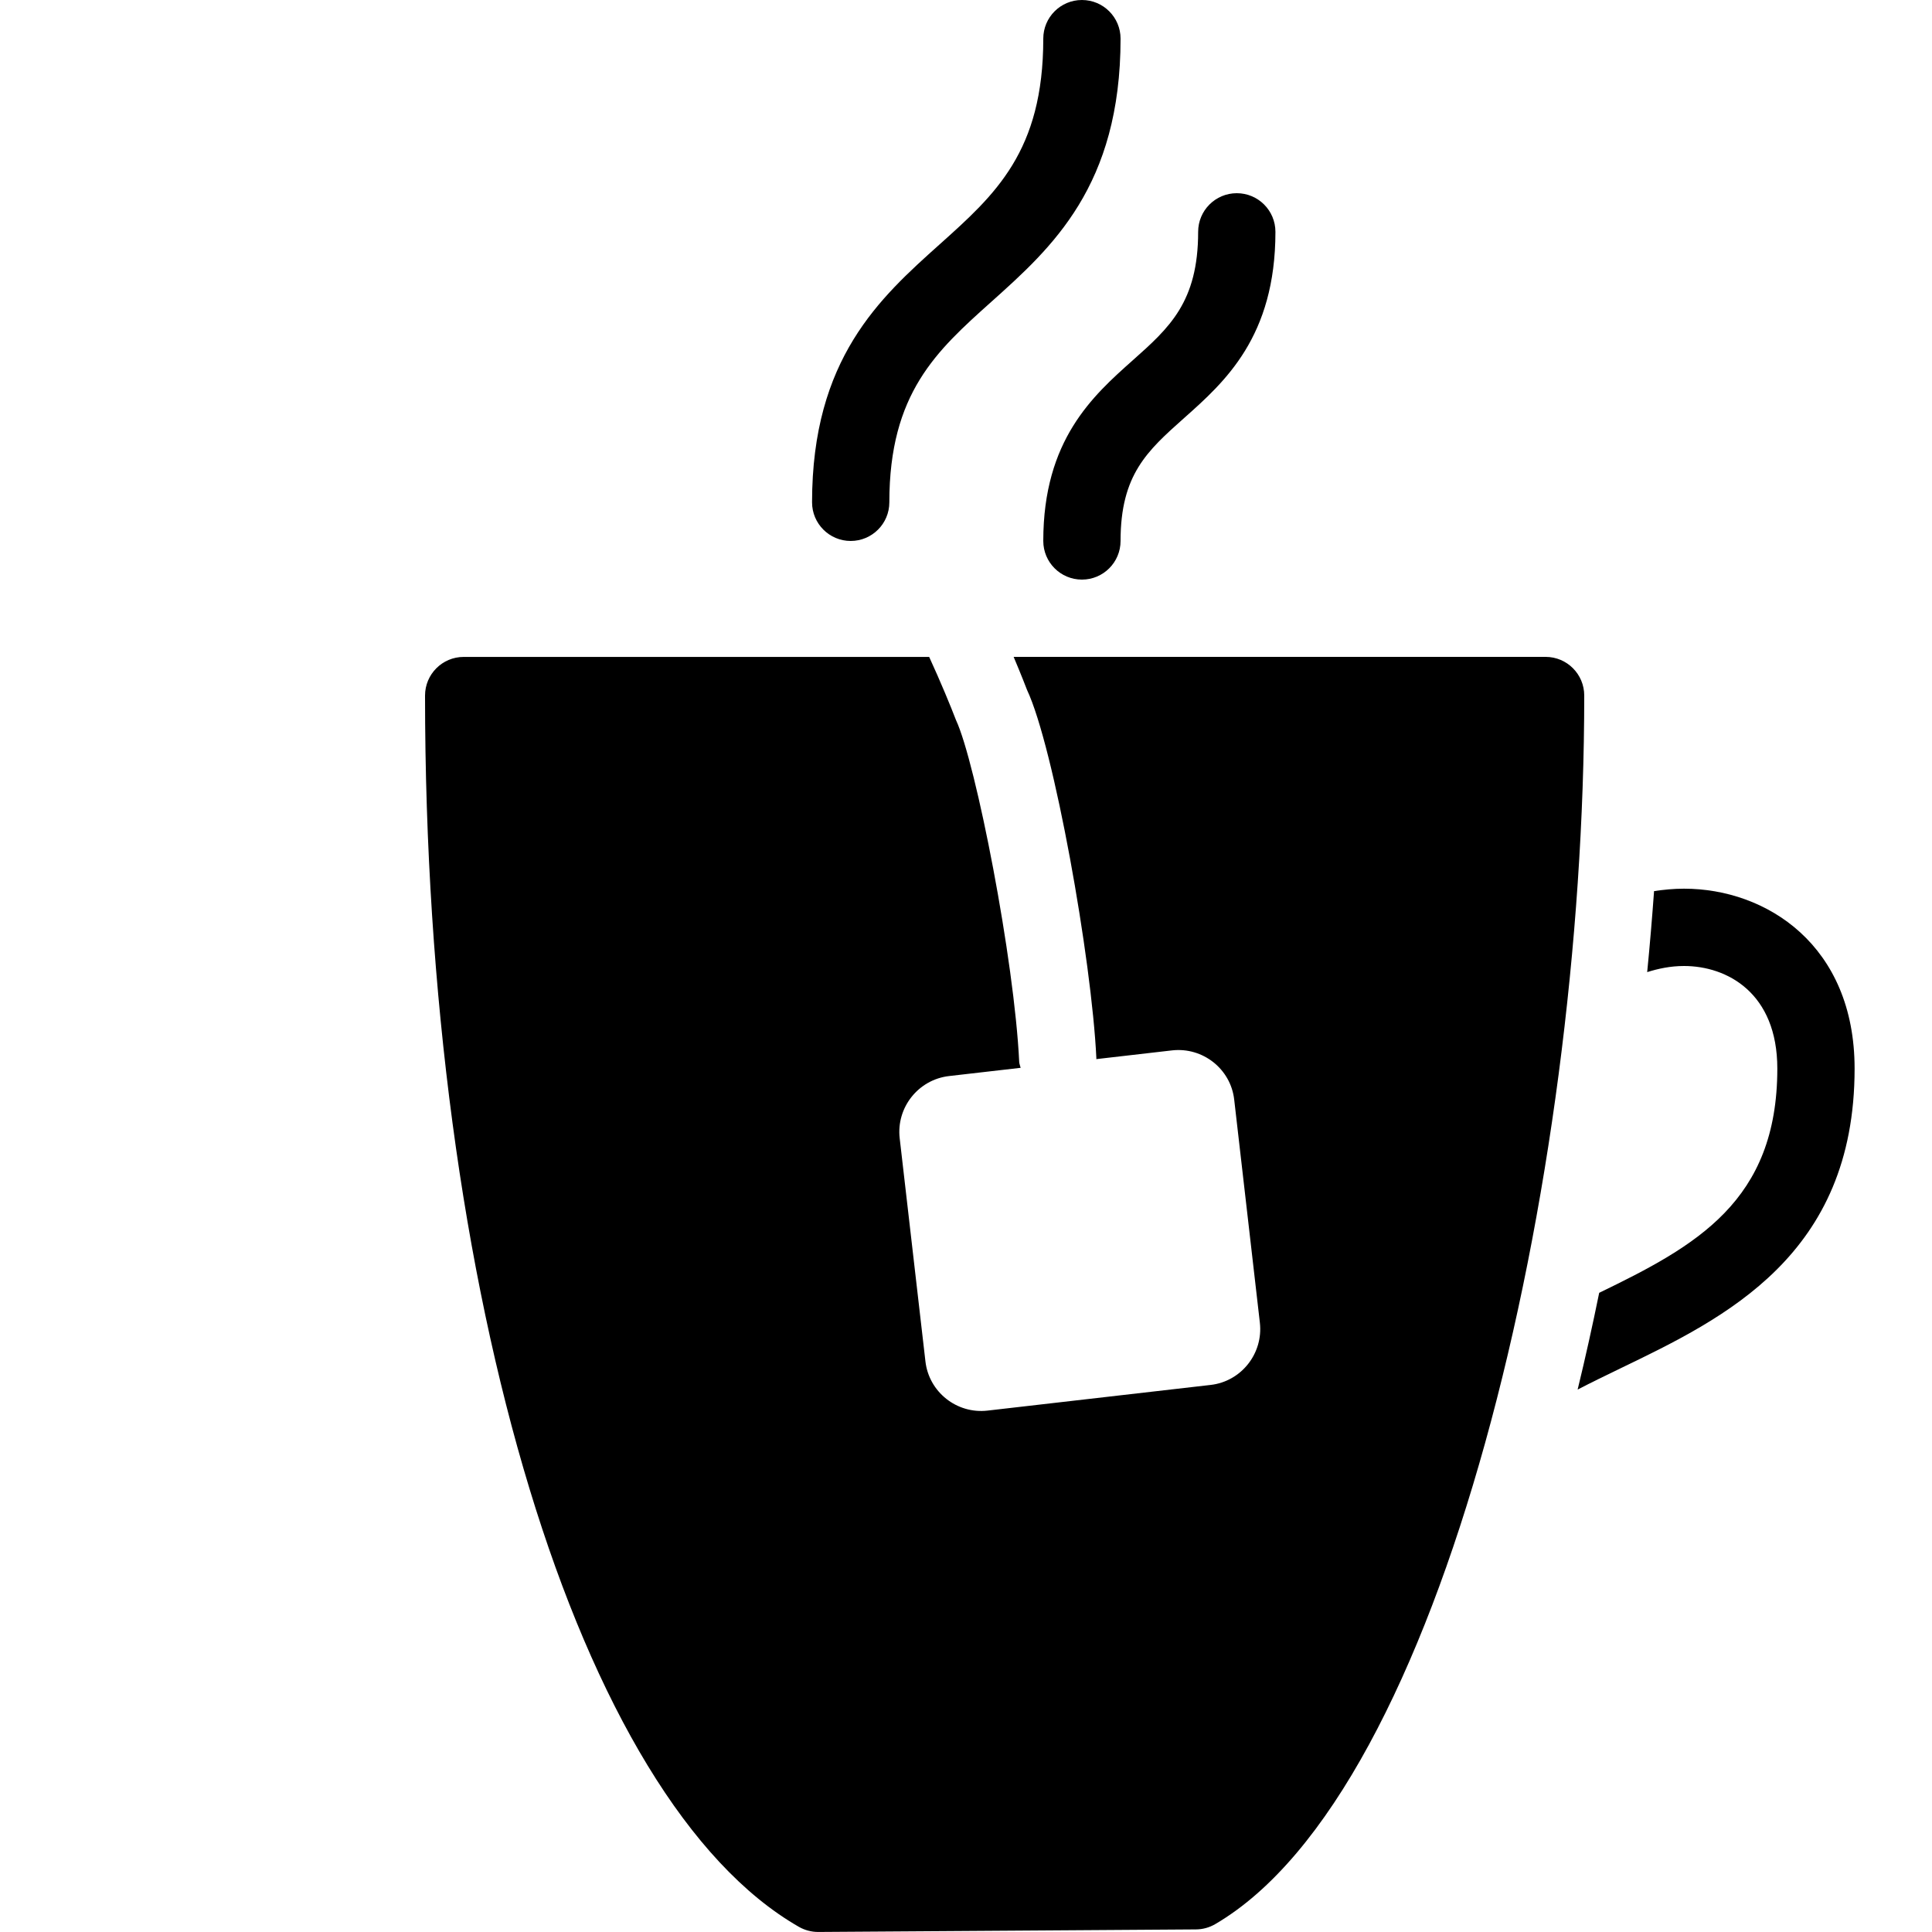 <?xml version="1.0" encoding="utf-8"?><!-- Generator: Adobe Illustrator 15.0.0, SVG Export Plug-In . SVG Version: 6.00 Build 0)  --><!DOCTYPE svg PUBLIC "-//W3C//DTD SVG 1.1//EN" "http://www.w3.org/Graphics/SVG/1.1/DTD/svg11.dtd"><svg xmlns="http://www.w3.org/2000/svg" xmlns:xlink="http://www.w3.org/1999/xlink" viewBox="0 0 50 50" width="50px" height="50px"><path d="M28,15c-0.553,0-1-0.448-1-1c0-2.614,1.284-3.757,2.316-4.676C30.261,8.483,31.008,7.818,31.008,6c0-0.552,0.447-1,1-1s1,0.448,1,1c0,2.716-1.31,3.882-2.362,4.818C29.69,11.669,29,12.283,29,14C29,14.552,28.553,15,28,15z"/><path d="M22.016,14c-0.552,0-1-0.448-1-1c0-3.718,1.755-5.29,3.303-6.677C25.758,5.034,27,3.921,27,1c0-0.552,0.447-1,1-1s1,0.448,1,1c0,3.815-1.778,5.408-3.347,6.813c-1.415,1.268-2.637,2.363-2.637,5.188C23.016,13.552,22.568,14,22.016,14z"/><path d="M40,17H26.233c0.202,0.478,0.331,0.814,0.346,0.854c0.692,1.469,1.674,6.968,1.795,9.535c0,0.007-0.003,0.014-0.003,0.021l1.961-0.226c0.797-0.09,1.52,0.482,1.609,1.275l0.664,5.771c0.092,0.797-0.481,1.522-1.275,1.612l-5.771,0.664c-0.796,0.093-1.519-0.481-1.609-1.274l-0.666-5.773c-0.092-0.798,0.484-1.52,1.278-1.611l1.852-0.213c-0.011-0.052-0.034-0.098-0.037-0.152c-0.124-2.629-1.122-7.751-1.637-8.85c-0.137-0.357-0.391-0.975-0.693-1.632H12c-0.552,0-1,0.448-1,1c0,15.499,3.979,28.603,9.676,31.866c0.151,0.086,0.323,0.132,0.497,0.132c0.002,0,0.004,0,0.007,0l9.771-0.066c0.175-0.001,0.346-0.048,0.497-0.136C37.348,46.354,41,30.612,41,18C41,17.448,40.553,17,40,17z"/><path d="M43.583,22.999c-0.272,0-0.528,0.026-0.776,0.063c-0.05,0.689-0.108,1.388-0.178,2.096c0.292-0.091,0.603-0.158,0.954-0.158c1.113,0,2.414,0.695,2.414,2.655c0,3.437-2.104,4.589-4.61,5.803c-0.172,0.843-0.357,1.679-0.558,2.504c0.36-0.187,0.734-0.368,1.114-0.552c2.697-1.301,6.054-2.92,6.054-7.755C47.997,24.456,45.709,22.999,43.583,22.999z"/></svg>